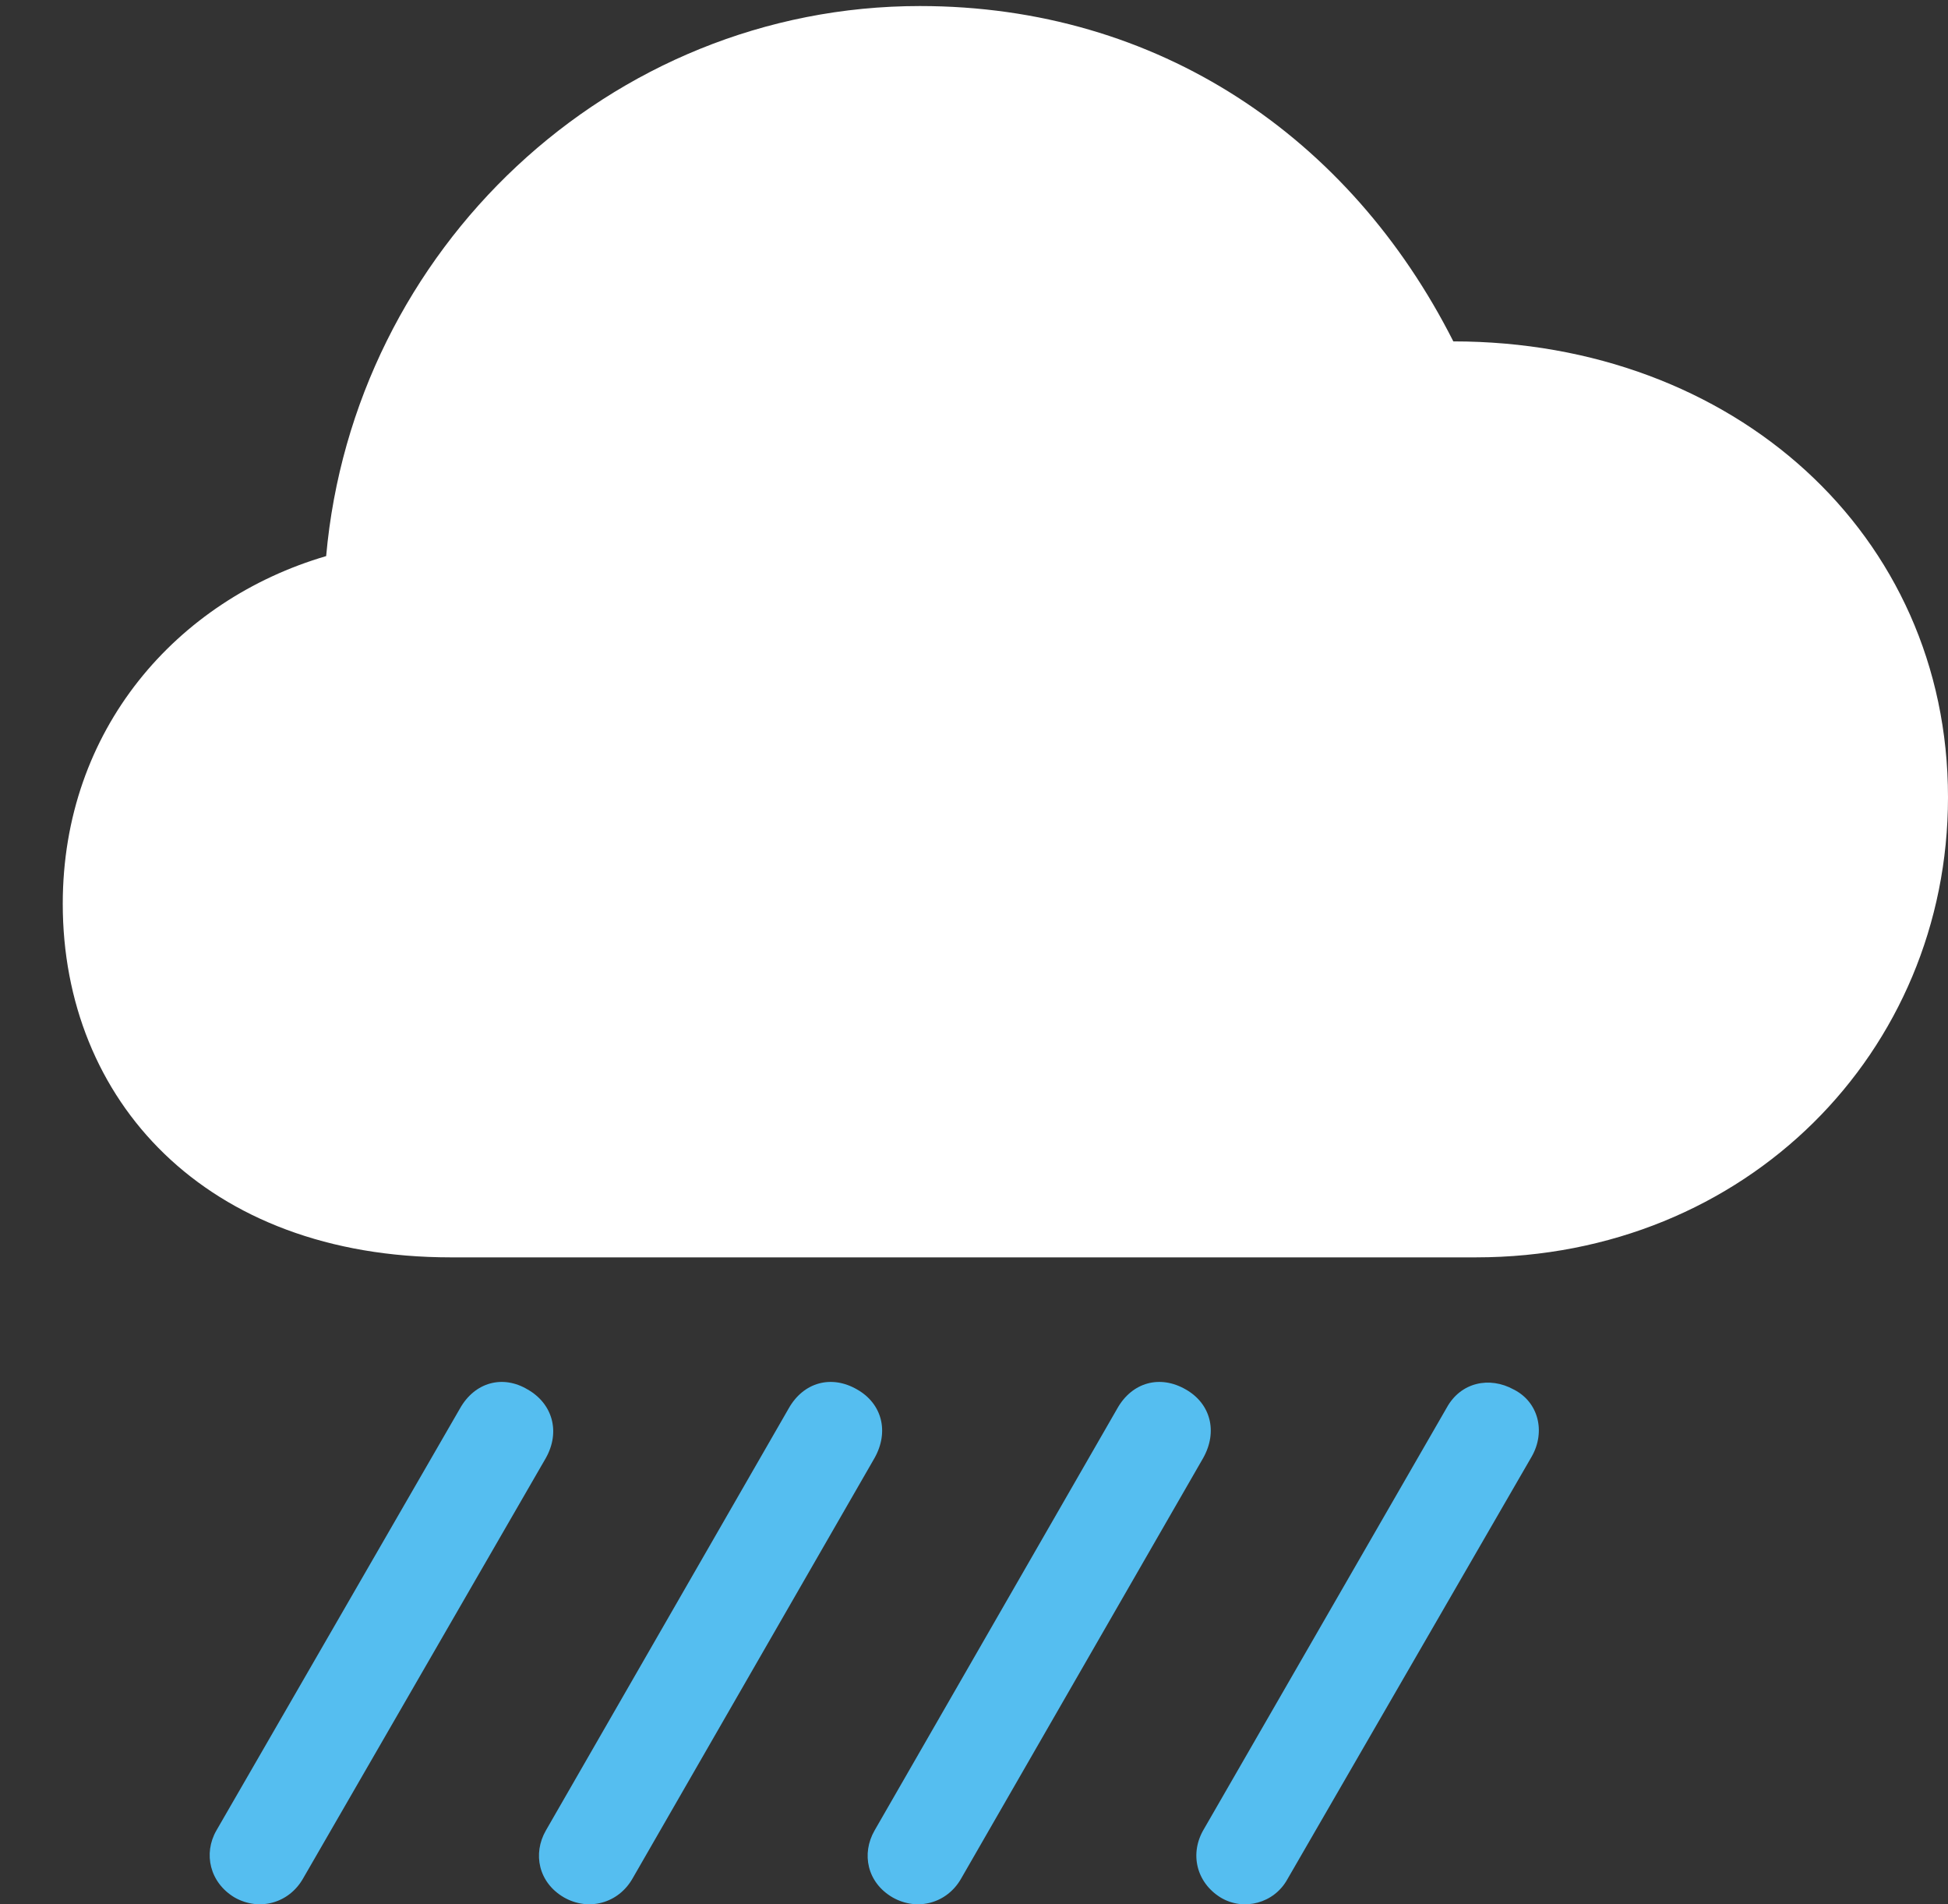 <?xml version="1.0" encoding="UTF-8"?>
<!--Generator: Apple Native CoreSVG 326-->
<!DOCTYPE svg
PUBLIC "-//W3C//DTD SVG 1.1//EN"
       "http://www.w3.org/Graphics/SVG/1.1/DTD/svg11.dtd">
<svg version="1.1" xmlns="http://www.w3.org/2000/svg" xmlns:xlink="http://www.w3.org/1999/xlink" viewBox="0 0 32.252 31.522">
 <rect x="0" y="0" width="32.252" height="31.522" fill="#333333" stroke="none"/>
 <g>
  <rect height="31.522" opacity="0" width="32.252" x="0" y="0"/>
  <path d="M21.314 31.108L25.361 24.108C25.594 23.697 25.471 23.205 25.061 23C24.664 22.781 24.186 22.877 23.953 23.301L19.934 30.274C19.688 30.684 19.811 31.162 20.207 31.408C20.59 31.641 21.096 31.504 21.314 31.108Z" fill="#55bef0"/>
  <path d="M15.914 31.094L19.92 24.135C20.166 23.697 20.043 23.233 19.633 23C19.209 22.754 18.744 22.877 18.498 23.315L14.479 30.301C14.26 30.684 14.355 31.162 14.779 31.408C15.19 31.641 15.682 31.504 15.914 31.094Z" fill="#55bef0"/>
  <path d="M10.473 31.094L14.479 24.135C14.725 23.697 14.602 23.233 14.191 23C13.768 22.754 13.303 22.877 13.057 23.315L9.037 30.301C8.818 30.684 8.914 31.162 9.338 31.408C9.748 31.641 10.24 31.504 10.473 31.094Z" fill="#55bef0"/>
  <path d="M5.018 31.094L9.037 24.135C9.283 23.697 9.146 23.233 8.736 23C8.326 22.754 7.861 22.877 7.615 23.315L3.582 30.301C3.363 30.684 3.473 31.162 3.883 31.408C4.293 31.641 4.785 31.504 5.018 31.094Z" fill="#55bef0"/>
  <path d="M7.465 20.813L24.432 20.813C28.916 20.813 32.252 17.408 32.252 13.197C32.252 8.836 28.697 5.651 24.062 5.651C22.354 2.274 19.182 0.1 15.23 0.1C10.09 0.1 5.852 4.133 5.4 9.205C2.926 9.93 1.039 12.076 1.039 14.961C1.039 18.201 3.391 20.813 7.465 20.813Z" fill="white"/>
 </g>
</svg>
